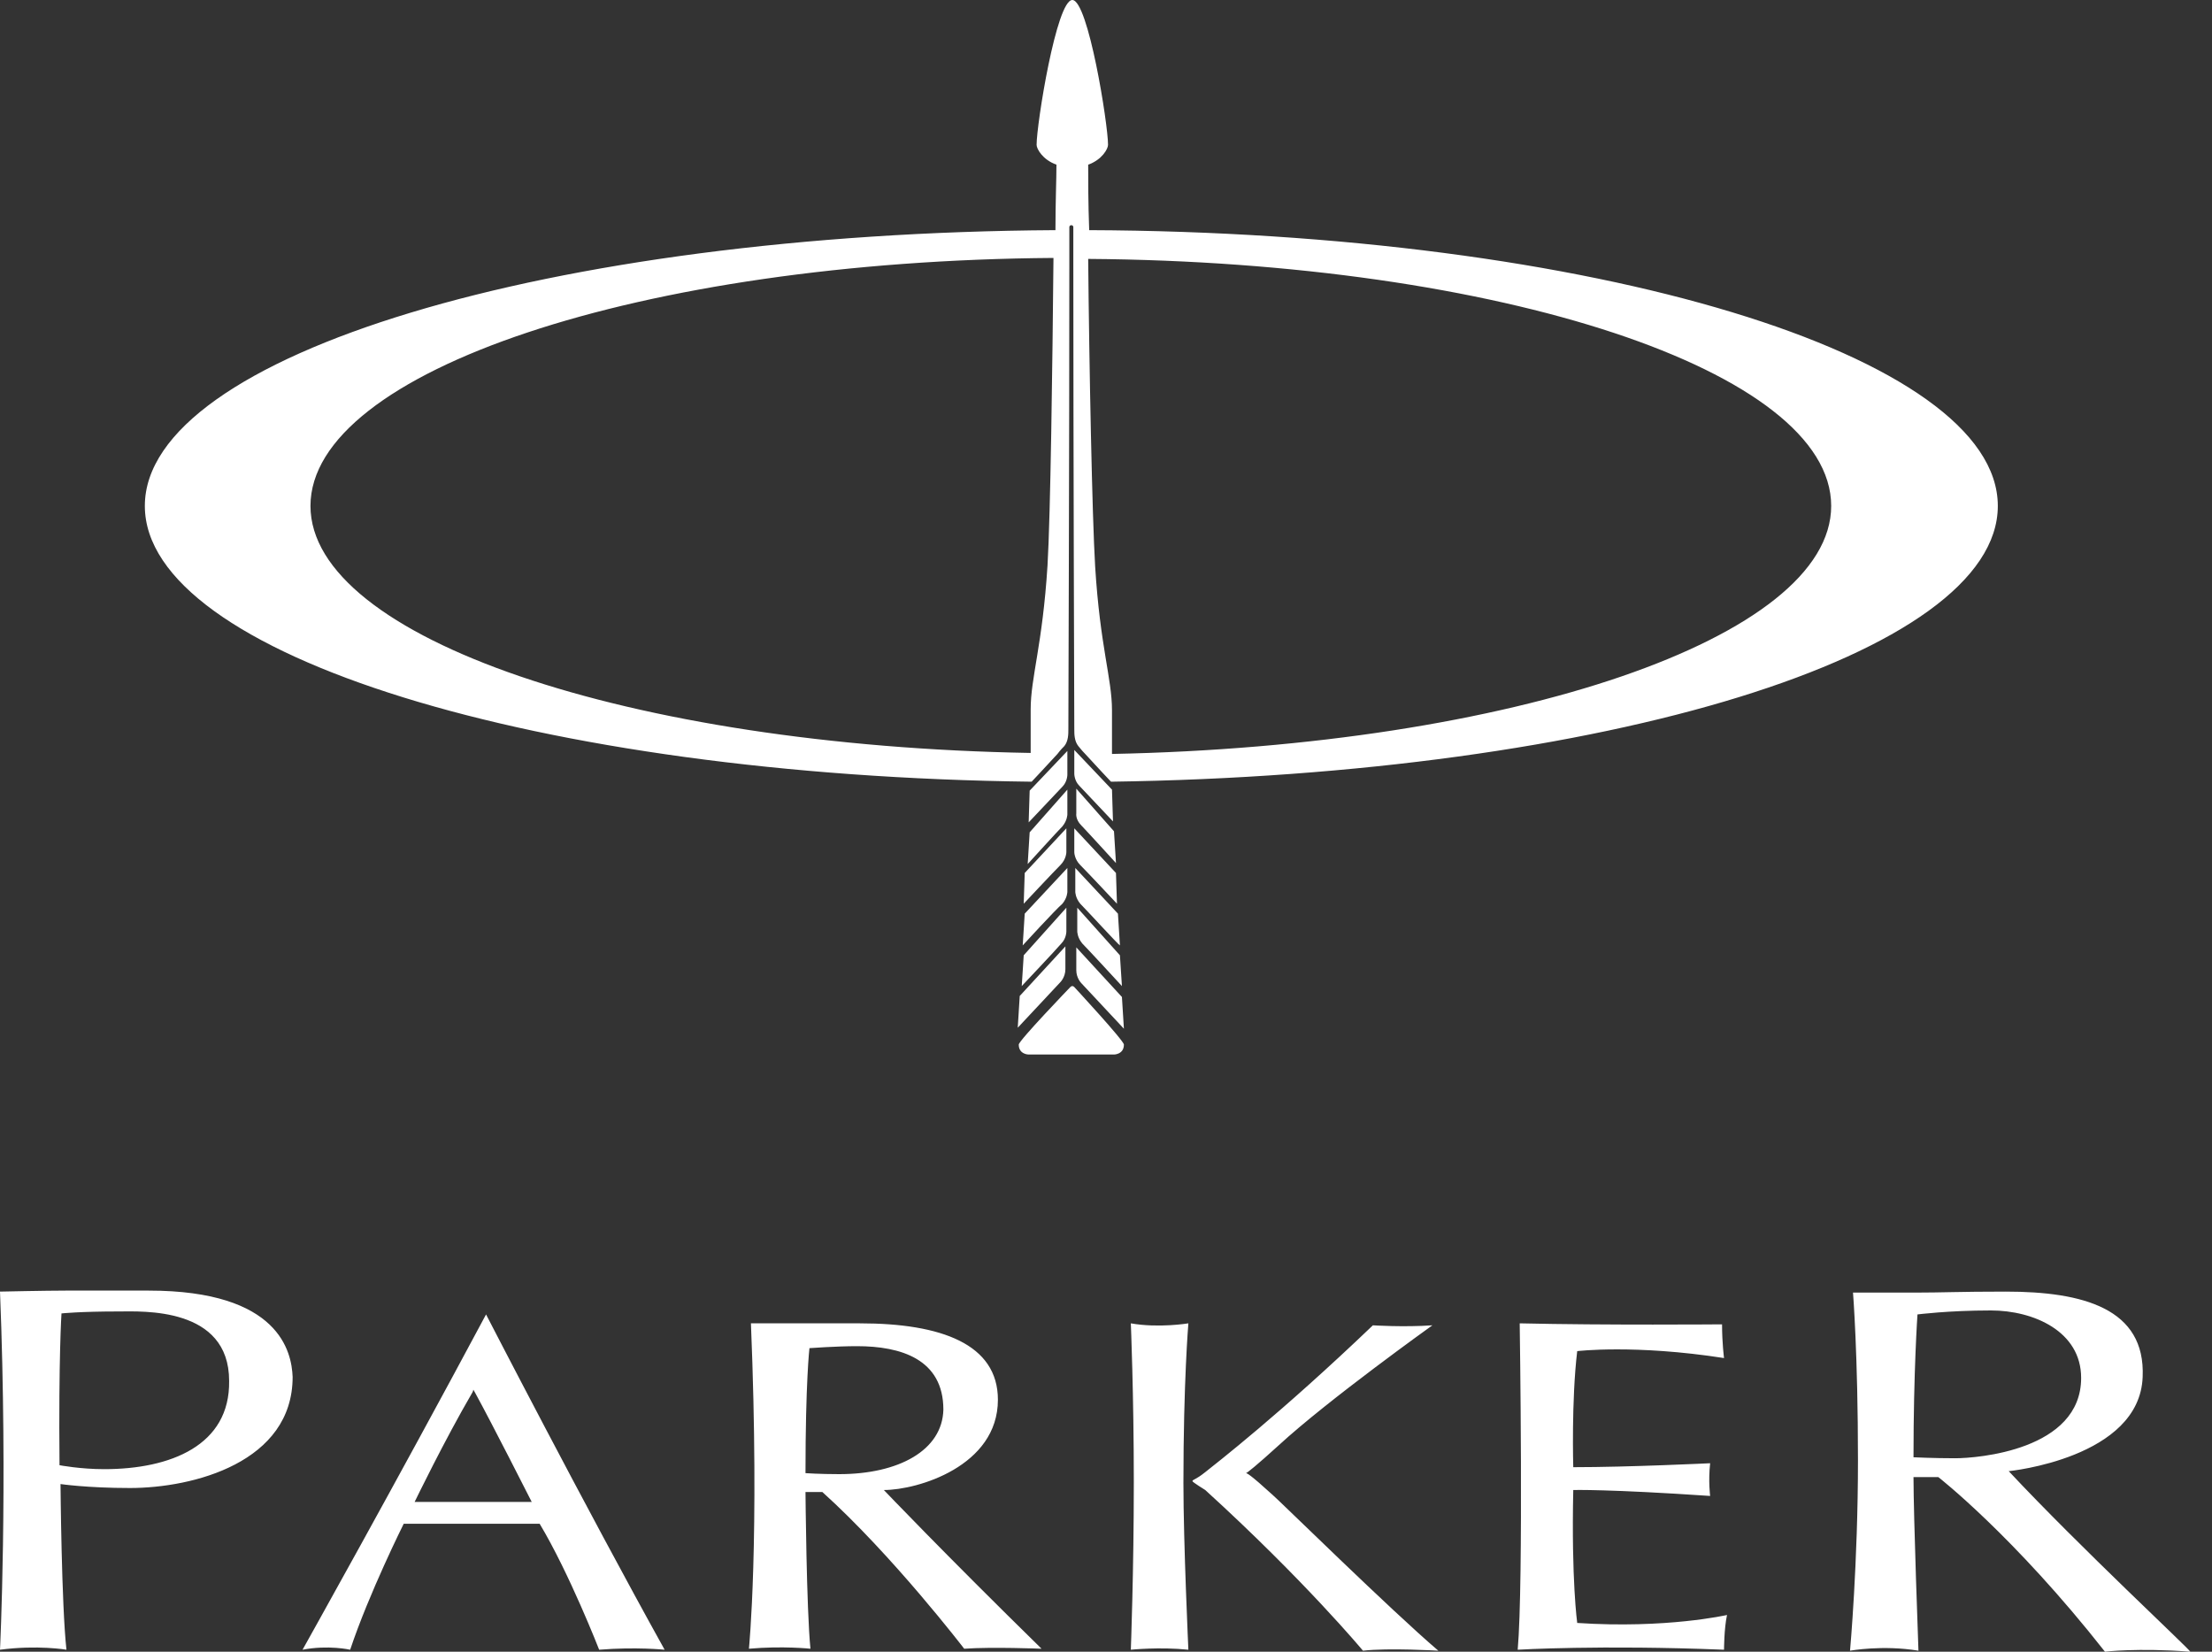 <svg width="75" height="56" viewBox="0 0 75 56" fill="none" xmlns="http://www.w3.org/2000/svg">
<rect x="0" y="0" width="75" height="56" fill="#333333" stroke="none"/>
<path d="M38.107 35.416C38.107 35.753 37.771 35.753 37.771 35.753H36.325H34.878C34.878 35.753 34.542 35.753 34.542 35.416C34.542 35.282 36.291 33.465 36.291 33.465C36.291 33.465 36.325 33.432 36.358 33.432C36.392 33.432 36.425 33.465 36.425 33.465C36.425 33.465 38.107 35.282 38.107 35.416ZM67.738 17.153C67.738 22.198 54.386 26.268 37.67 26.503C37.636 26.47 37.132 25.931 36.795 25.562C36.661 25.427 36.593 25.326 36.56 25.293C36.425 25.124 36.425 24.889 36.425 24.721C36.425 24.553 36.392 15.101 36.392 8.812C36.392 8.476 36.392 8.173 36.392 7.87C36.392 7.803 36.392 7.769 36.392 7.702C36.392 7.635 36.325 7.635 36.325 7.635C36.325 7.635 36.257 7.635 36.257 7.702C36.257 7.769 36.257 7.803 36.257 7.87C36.257 8.173 36.257 8.509 36.257 8.812C36.257 15.101 36.224 24.586 36.224 24.721C36.224 24.889 36.224 25.124 36.089 25.293C36.055 25.326 35.955 25.427 35.854 25.562C35.517 25.931 34.979 26.503 34.979 26.503C18.263 26.302 4.911 22.198 4.911 17.153C4.911 12.041 18.667 7.904 35.786 7.803C35.786 6.861 35.82 6.088 35.82 5.583C35.349 5.415 35.147 5.045 35.147 4.911C35.147 4.204 35.82 0 36.358 0C36.896 0 37.569 4.204 37.569 4.911C37.569 5.045 37.367 5.415 36.896 5.583C36.896 6.088 36.896 6.895 36.93 7.803C53.982 7.87 67.738 12.041 67.738 17.153ZM35.719 8.745C21.761 8.846 10.527 12.579 10.527 17.153C10.527 21.626 21.324 25.293 34.946 25.528C34.946 25.091 34.946 24.553 34.946 24.048C34.946 22.972 35.349 21.862 35.517 19.171C35.618 17.489 35.685 12.377 35.719 8.745ZM62.088 17.153C62.088 12.579 50.854 8.879 36.896 8.778C36.93 12.411 37.031 17.523 37.132 19.205C37.3 21.929 37.703 23.005 37.703 24.082C37.703 24.553 37.703 25.091 37.703 25.562C51.258 25.293 62.088 21.626 62.088 17.153ZM34.912 26.806L34.878 27.882L36.022 26.672C36.19 26.503 36.19 26.268 36.19 26.268V25.461L34.912 26.806ZM36.19 26.772V27.613C36.19 27.613 36.19 27.815 36.022 28.017C35.887 28.151 34.845 29.295 34.845 29.295L34.912 28.219L36.19 26.772ZM36.156 28.084V28.891C36.156 28.891 36.156 29.127 35.955 29.328C35.719 29.564 34.71 30.64 34.71 30.64L34.744 29.598L36.156 28.084ZM34.676 32.053L34.744 30.977L36.19 29.429V30.237C36.19 30.237 36.19 30.438 36.022 30.64C35.786 30.842 34.676 32.053 34.676 32.053ZM36.156 30.775V31.582C36.156 31.582 36.156 31.817 35.988 31.986C35.82 32.187 34.643 33.432 34.643 33.432L34.71 32.389L36.156 30.775ZM36.123 32.86C36.123 33.129 35.955 33.297 35.955 33.297L34.508 34.844L34.575 33.768L36.123 32.087C36.123 32.12 36.123 32.625 36.123 32.86ZM36.425 25.427V26.234C36.425 26.234 36.425 26.47 36.593 26.638L37.737 27.849L37.703 26.772L36.425 25.427ZM37.771 28.185L37.838 29.261C37.838 29.261 36.795 28.118 36.661 27.983C36.459 27.781 36.493 27.58 36.493 27.58V26.739L37.771 28.185ZM37.838 29.598L37.872 30.64C37.872 30.64 36.863 29.564 36.627 29.328C36.425 29.127 36.425 28.891 36.425 28.891V28.084L37.838 29.598ZM36.627 30.64C36.459 30.438 36.459 30.237 36.459 30.237V29.429L37.905 30.977L37.972 32.053C37.939 32.053 36.829 30.842 36.627 30.64ZM37.972 32.389L38.04 33.432C38.04 33.432 36.863 32.154 36.694 31.986C36.526 31.784 36.526 31.582 36.526 31.582V30.775L37.972 32.389ZM36.493 32.12L38.04 33.802L38.107 34.878L36.661 33.331C36.661 33.331 36.493 33.163 36.493 32.894C36.493 32.625 36.493 32.12 36.493 32.12Z" fill="white"/>
<path d="M5.045 43.757C3.431 43.757 3.162 43.757 2.22 43.757C1.547 43.757 0 43.791 0 43.791C0.269 50.484 0 55.933 0 55.933C1.278 55.764 2.253 55.933 2.253 55.933C2.085 54.419 2.052 50.316 2.052 50.316C2.052 50.316 2.96 50.45 4.406 50.45C6.559 50.45 9.922 49.576 9.922 46.683C9.888 45.843 9.485 43.757 5.045 43.757ZM3.532 49.811C2.724 49.811 2.018 49.677 2.018 49.677C1.984 46.011 2.085 44.531 2.085 44.531C2.085 44.531 2.691 44.464 4.036 44.464C4.81 44.464 7.769 44.295 7.769 46.818C7.803 49.004 5.785 49.811 3.532 49.811ZM16.48 44.565C13.386 50.349 10.258 55.933 10.258 55.933C11.133 55.764 11.873 55.933 11.873 55.933C12.512 54.016 13.689 51.661 13.689 51.661H18.297C19.306 53.343 20.315 55.933 20.315 55.933C21.559 55.832 22.535 55.933 22.535 55.933C19.844 51.09 16.48 44.565 16.48 44.565ZM14.059 50.921C14.059 50.921 15.068 48.836 16.01 47.222C16.077 47.121 16.01 47.053 16.11 47.222C16.682 48.264 18.028 50.921 18.028 50.921H14.059ZM29.968 50.518C31.111 50.518 33.835 49.711 33.835 47.457C33.835 45.574 31.918 44.867 29.16 44.867C28.723 44.867 28.185 44.867 27.344 44.867C26.503 44.867 25.461 44.867 25.461 44.867C25.763 52.233 25.393 55.899 25.393 55.899C26.537 55.798 27.479 55.899 27.479 55.899C27.344 54.554 27.311 50.585 27.311 50.585C27.613 50.585 27.882 50.585 27.882 50.585C30.27 52.737 32.692 55.899 32.692 55.899C33.634 55.832 35.315 55.899 35.315 55.899C31.986 52.637 29.968 50.518 29.968 50.518ZM28.454 49.98C27.781 49.98 27.311 49.946 27.311 49.946C27.311 46.852 27.445 45.708 27.445 45.708C27.445 45.708 28.353 45.641 29.059 45.641C30.539 45.641 31.986 46.078 31.986 47.793C31.952 49.172 30.472 49.98 28.454 49.98ZM38.443 50.249C38.443 47.289 38.342 44.867 38.342 44.867C39.284 45.035 40.293 44.867 40.293 44.867C40.293 44.867 40.125 46.852 40.125 50.282C40.125 52.3 40.293 55.933 40.293 55.933C39.318 55.832 38.342 55.933 38.342 55.933C38.342 55.933 38.443 53.276 38.443 50.249ZM40.865 50.518C44.228 53.578 46.213 55.966 46.213 55.966C47.087 55.865 48.769 55.966 48.769 55.966C47.188 54.621 43.354 50.854 43.152 50.686C42.378 49.98 42.278 49.946 42.244 49.946C42.278 49.946 42.614 49.677 43.354 49.004C45.035 47.457 48.567 44.934 48.567 44.934C47.592 45.002 46.549 44.934 46.549 44.934C43.421 47.928 41.201 49.643 40.865 49.912C40.529 50.181 40.461 50.148 40.428 50.215C40.428 50.249 40.865 50.518 40.865 50.518ZM58.388 44.901C58.388 45.54 58.455 46.044 58.455 46.044C55.428 45.574 53.477 45.809 53.477 45.809C53.276 47.491 53.343 49.744 53.343 49.744C55.226 49.744 57.984 49.61 57.984 49.61C57.917 50.215 57.984 50.719 57.984 50.719C54.52 50.484 53.343 50.518 53.343 50.518C53.276 53.578 53.477 55.025 53.477 55.025C56.505 55.226 58.556 54.755 58.556 54.755C58.455 55.226 58.455 55.933 58.455 55.933C54.251 55.764 51.459 55.933 51.459 55.933C51.661 53.679 51.527 44.867 51.527 44.867C54.419 44.934 58.388 44.901 58.388 44.901ZM68.108 49.879C68.108 49.879 72.548 49.441 72.649 46.683C72.749 44.363 70.631 43.791 68.007 43.791C66.393 43.791 65.888 43.825 64.913 43.825C63.938 43.825 62.828 43.825 62.828 43.825C62.828 43.825 62.996 45.91 62.996 49.509C62.996 53.007 62.727 55.966 62.727 55.966C62.727 55.966 63.837 55.764 65.047 55.966C65.047 55.966 64.879 51.392 64.879 50.08C64.879 50.08 65.586 50.08 65.72 50.08C65.72 50.08 68.276 52.065 71.371 56C71.371 56 72.481 55.865 74.263 56C74.263 55.933 70.53 52.468 68.108 49.879ZM64.879 49.408C64.879 46.482 65.014 44.565 65.014 44.565C65.014 44.565 66.056 44.43 67.503 44.43C68.949 44.43 70.563 45.136 70.563 46.717C70.563 49.172 67.032 49.441 66.292 49.441C65.552 49.441 64.879 49.408 64.879 49.408Z" fill="white"/>
</svg>
